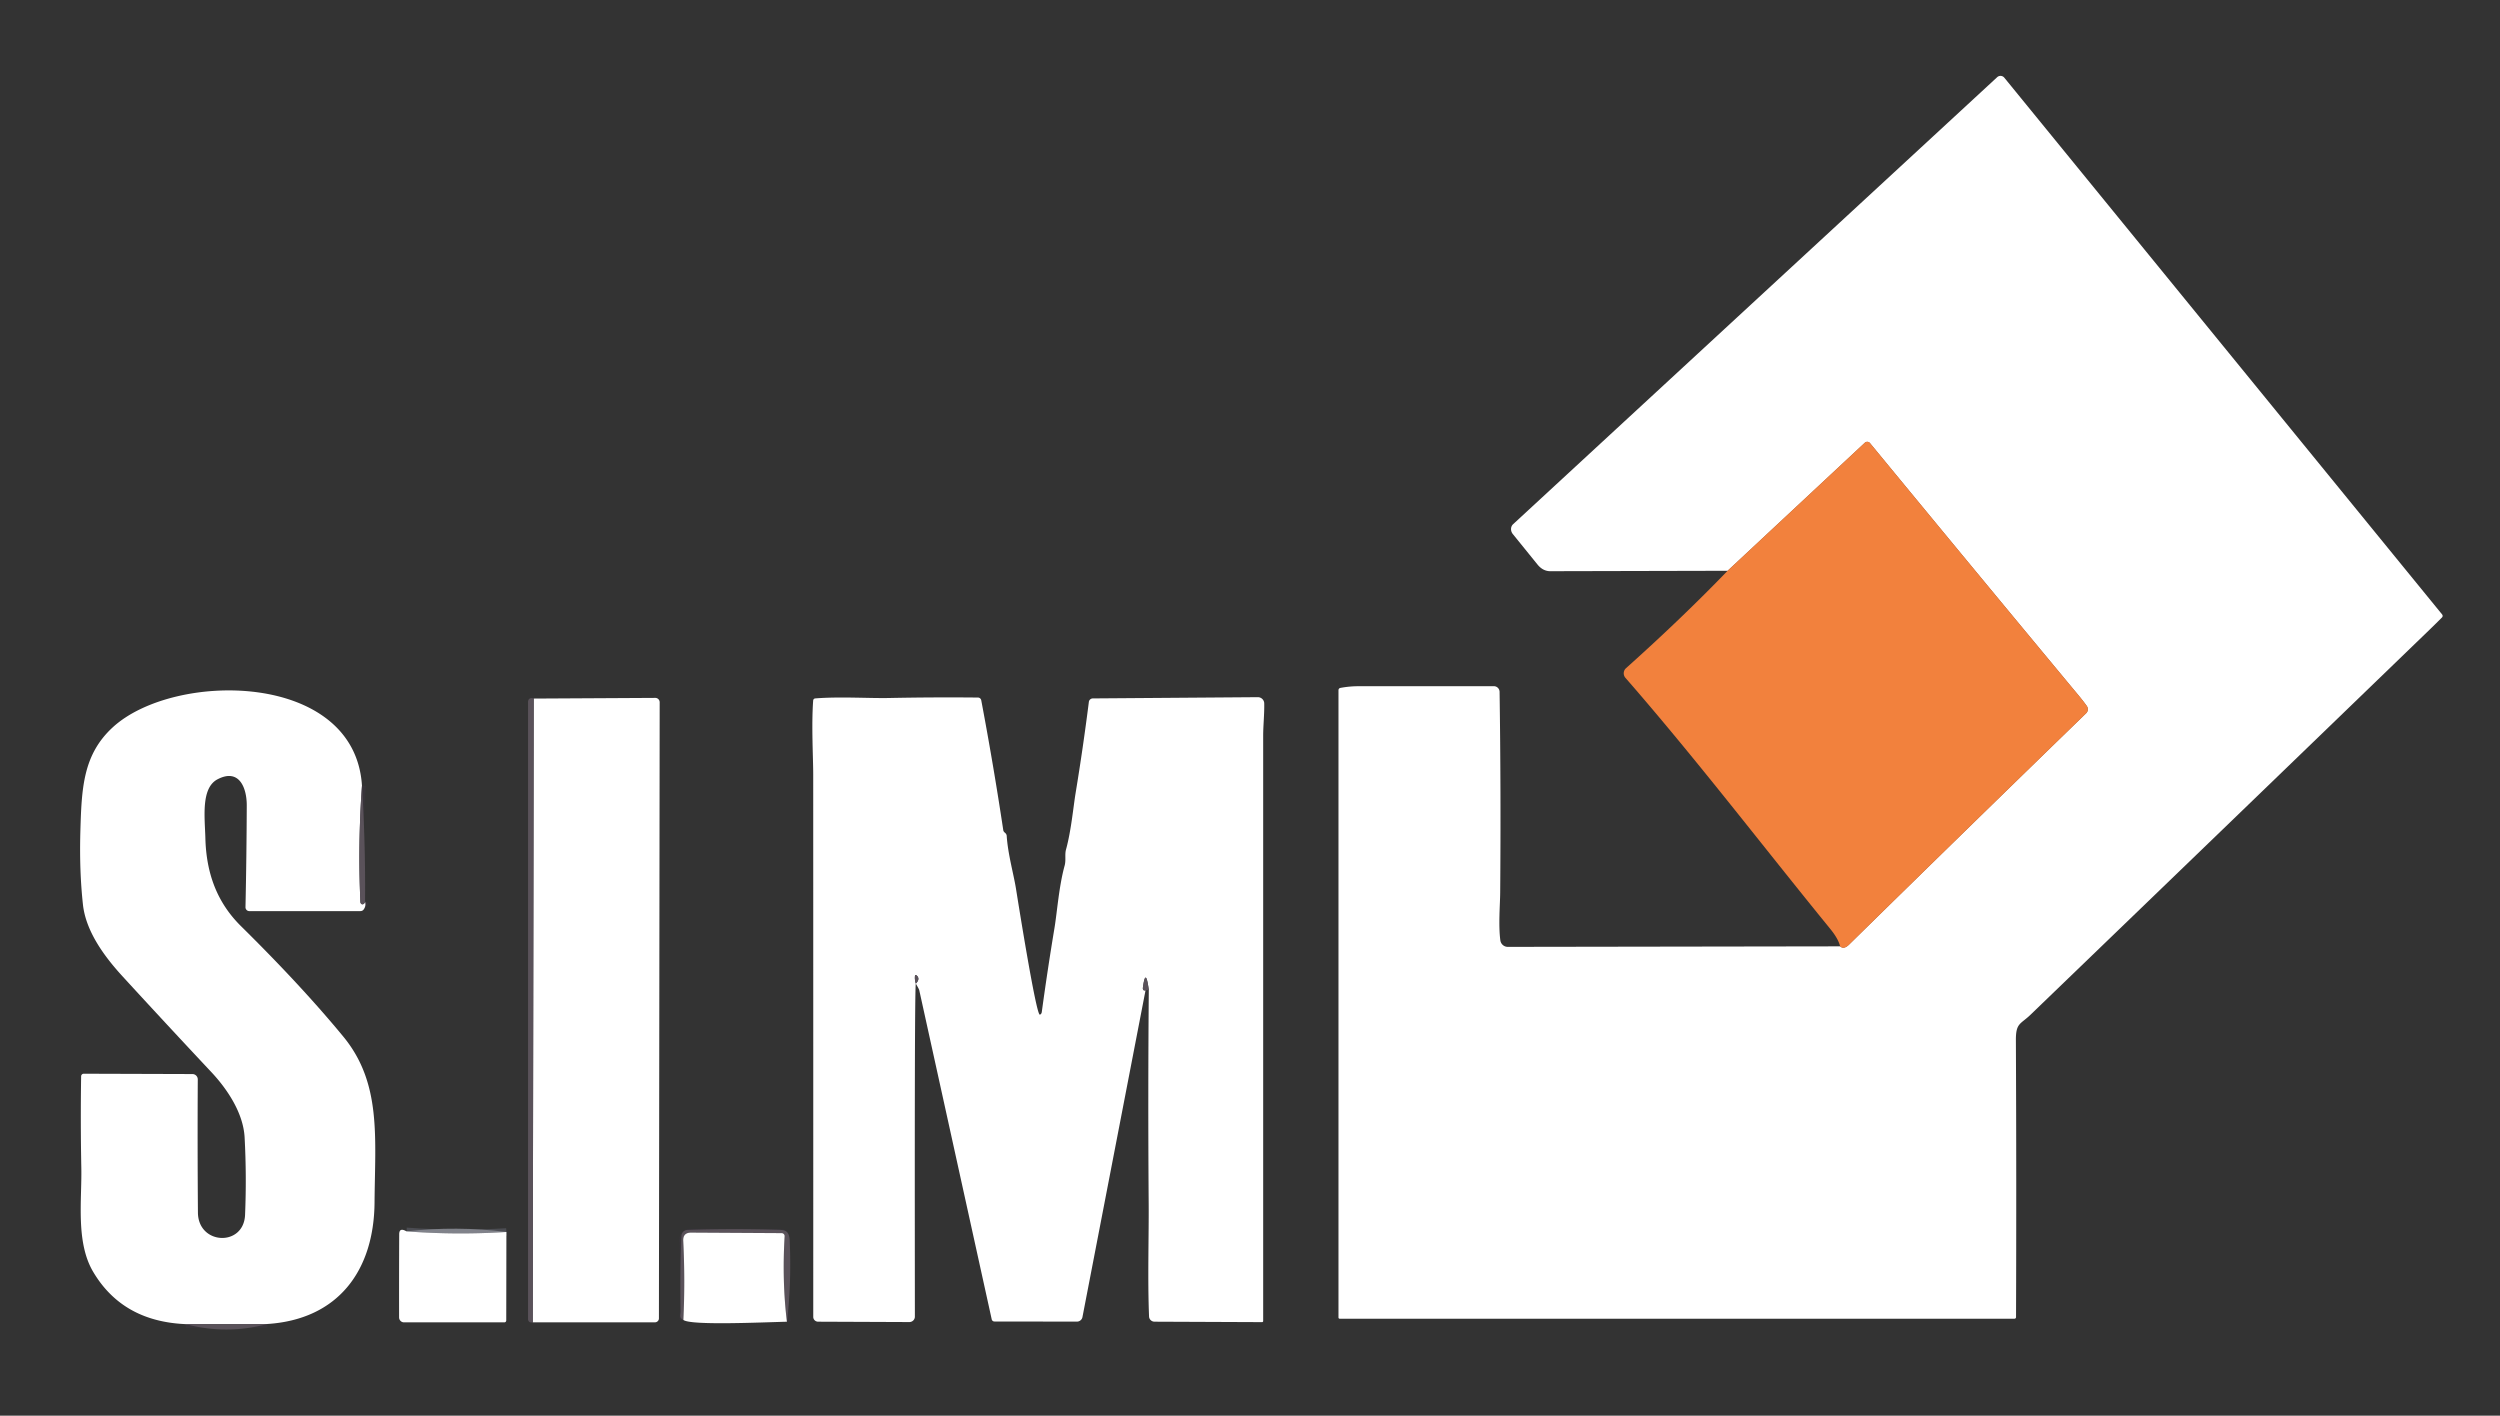 <?xml version="1.0" encoding="UTF-8" standalone="no"?>
<!DOCTYPE svg PUBLIC "-//W3C//DTD SVG 1.1//EN" "http://www.w3.org/Graphics/SVG/1.1/DTD/svg11.dtd">
<svg xmlns="http://www.w3.org/2000/svg" version="1.1" viewBox="0 0 664 376">
<rect x="0" y="0" width="664" height="376" fill="#333333" stroke="none"/>
<g stroke-width="2.00" fill="none" stroke-linecap="butt">
<path stroke="#854c2d" vector-effect="non-scaling-stroke" d="
  M 488.74 251.35
  Q 489.72 252.26 491.13 250.87
  Q 522.10 220.47 554.08 189.44
  A 1.47 1.47 -39.7 0 0 554.26 187.53
  Q 553.49 186.42 552.06 184.69
  Q 524.49 151.50 496.67 117.69
  A 0.95 0.95 -41.2 0 0 495.29 117.60
  L 458.85 151.60"
/>
<path stroke="#39353b" stroke-opacity="0.996" vector-effect="non-scaling-stroke" d="
  M 96.14 208.70
  Q 95.03 224.14 95.72 239.51
  A 0.71 0.54 -88.9 0 0 96.21 240.18
  Q 96.72 240.23 96.96 239.50"
/>
<path stroke="#39353b" stroke-opacity="0.996" vector-effect="non-scaling-stroke" d="
  M 71.02 351.65
  L 49.34 351.69"
/>
<path stroke="#39353b" stroke-opacity="0.996" vector-effect="non-scaling-stroke" d="
  M 141.50 351.21
  L 141.75 185.54"
/>
<path stroke="#39353b" stroke-opacity="0.996" vector-effect="non-scaling-stroke" d="
  M 305.12 262.95
  Q 304.30 256.69 303.55 262.35
  A 0.69 0.43 -78.4 0 0 303.80 263.02
  Q 303.99 263.09 304.25 263.04"
/>
<path stroke="#39353b" stroke-opacity="0.996" vector-effect="non-scaling-stroke" d="
  M 243.25 261.25
  Q 244.47 259.97 243.48 259.10
  Q 243.04 258.73 243.00 259.32
  Q 242.92 260.30 243.25 261.25"
/>
<path stroke="#4c4d53" vector-effect="non-scaling-stroke" d="
  M 134.50 327.21
  Q 121.24 328.06 107.97 327.05"
/>
<path stroke="#39353b" stroke-opacity="0.996" vector-effect="non-scaling-stroke" d="
  M 209.00 351.05
  Q 207.69 340.19 208.40 328.35
  A 0.79 0.78 2.1 0 0 207.62 327.52
  L 183.59 327.38
  Q 181.36 327.37 181.47 329.57
  Q 182.00 340.18 181.50 350.57"
/>
</g>
<path fill="#fff" d="
  M 488.74 251.35
  Q 489.72 252.26 491.13 250.87
  Q 522.10 220.47 554.08 189.44
  A 1.47 1.47 -39.7 0 0 554.26 187.53
  Q 553.49 186.42 552.06 184.69
  Q 524.49 151.50 496.67 117.69
  A 0.95 0.95 -41.2 0 0 495.29 117.60
  L 458.85 151.60
  L 411.76 151.71
  Q 409.80 151.71 408.36 149.94
  L 401.81 141.85
  A 2.01 1.83 49.3 0 1 401.88 139.23
  L 530.45 20.50
  A 1.30 1.30 -40.9 0 1 532.34 20.63
  L 648.63 163.20
  A 0.60 0.60 48.0 0 1 648.59 164.00
  Q 647.05 165.55 645.27 167.27
  Q 592.32 218.43 539.30 269.52
  C 536.66 272.07 535.40 271.65 535.42 276.24
  Q 535.59 313.03 535.46 349.83
  A 0.42 0.41 90.0 0 1 535.05 350.25
  L 355.81 350.25
  A 0.31 0.31 0.0 0 1 355.50 349.94
  L 355.50 183.31
  A 0.61 0.61 84.9 0 1 356.00 182.71
  Q 358.41 182.26 360.75 182.26
  Q 378.62 182.25 396.77 182.25
  A 1.53 1.52 89.6 0 1 398.29 183.76
  Q 398.67 210.12 398.45 237.16
  C 398.43 240.13 397.95 245.68 398.49 249.75
  A 2.00 1.99 86.2 0 0 400.46 251.49
  L 488.74 251.35
  Z"
/>
<path fill="#f2813d" d="
  M 488.74 251.35
  Q 488.25 249.32 486.08 246.67
  C 468.02 224.52 450.50 201.56 431.72 180.04
  A 1.84 1.83 48.6 0 1 431.88 177.46
  Q 446.75 164.15 458.85 151.60
  L 495.29 117.60
  A 0.95 0.95 -41.2 0 1 496.67 117.69
  Q 524.49 151.50 552.06 184.69
  Q 553.49 186.42 554.26 187.53
  A 1.47 1.47 -39.7 0 1 554.08 189.44
  Q 522.10 220.47 491.13 250.87
  Q 489.72 252.26 488.74 251.35
  Z"
/>
<path fill="#fff" d="
  M 96.14 208.70
  Q 95.03 224.14 95.72 239.51
  A 0.71 0.54 -88.9 0 0 96.21 240.18
  Q 96.72 240.23 96.96 239.50
  Q 97.27 240.71 96.54 241.62
  A 1.14 0.93 15.6 0 1 95.70 241.99
  L 66.21 241.99
  A 1.02 1.01 -89.4 0 1 65.20 240.95
  Q 65.49 227.44 65.54 213.94
  C 65.56 209.20 63.50 204.01 57.80 206.97
  C 53.31 209.29 54.41 217.15 54.55 222.69
  C 54.80 231.94 57.62 239.68 64.02 246.00
  Q 80.09 261.85 91.19 275.33
  C 101.36 287.68 99.61 302.10 99.48 319.35
  C 99.34 337.59 89.72 350.43 71.02 351.65
  L 49.34 351.69
  Q 32.54 350.99 24.73 337.77
  C 20.09 329.92 21.77 318.73 21.60 310.21
  Q 21.36 298.02 21.55 285.85
  A 0.69 0.69 -89.1 0 1 22.24 285.18
  L 51.12 285.27
  A 1.42 1.42 0.2 0 1 52.53 286.69
  Q 52.43 304.16 52.57 322.06
  C 52.64 330.68 64.73 331.19 65.09 322.68
  Q 65.52 312.39 64.97 302.12
  C 64.63 295.60 60.34 289.22 56.07 284.68
  Q 44.24 272.07 32.55 259.32
  C 27.74 254.07 22.81 247.40 22.03 240.26
  Q 21.06 231.37 21.34 221.02
  C 21.67 209.39 22.01 200.50 29.92 193.20
  C 46.24 178.15 94.27 178.24 96.14 208.70
  Z"
/>
<path fill="#fff" d="
  M 141.50 351.21
  L 141.75 185.54
  L 174.05 185.36
  A 1.17 1.15 89.8 0 1 175.21 186.53
  L 175.01 350.17
  A 1.06 1.04 -0.0 0 1 173.95 351.21
  L 141.50 351.21
  Z"
/>
<path fill="#fff" d="
  M 305.12 262.95
  Q 304.30 256.69 303.55 262.35
  A 0.69 0.43 -78.4 0 0 303.80 263.02
  Q 303.99 263.09 304.25 263.04
  L 287.50 349.82
  A 1.49 1.48 5.6 0 1 286.03 351.02
  L 264.12 350.99
  A 0.74 0.73 -6.4 0 1 263.40 350.42
  L 244.15 262.98
  Q 244.11 262.79 243.73 262.11
  L 243.25 261.25
  Q 244.47 259.97 243.48 259.10
  Q 243.04 258.73 243.00 259.32
  Q 242.92 260.30 243.25 261.25
  C 242.84 261.25 243.00 341.78 242.99 349.70
  A 1.47 1.44 -0.0 0 1 241.52 351.14
  L 217.28 351.04
  A 1.29 1.27 0.2 0 1 216.00 349.77
  Q 216.01 278.07 215.99 205.74
  C 215.99 201.29 215.49 192.65 215.98 186.05
  A 0.60 0.58 -89.9 0 1 216.51 185.50
  C 223.10 184.97 230.68 185.50 236.15 185.39
  Q 247.95 185.15 259.76 185.27
  A 0.89 0.89 85.3 0 1 260.62 186.00
  Q 263.85 203.09 266.48 220.56
  Q 266.53 220.86 266.94 221.20
  A 1.21 1.01 21.0 0 1 267.38 221.99
  C 267.69 226.83 269.23 232.19 269.84 236.01
  C 270.33 239.06 275.19 269.69 276.18 269.49
  A 0.86 0.61 -89.0 0 0 276.70 268.78
  Q 278.23 257.54 280.09 246.36
  C 280.76 242.29 281.26 235.36 282.77 229.90
  C 283.17 228.45 282.76 227.00 283.13 225.65
  C 284.51 220.66 285.09 214.18 285.68 210.65
  Q 287.67 198.57 289.20 186.43
  A 1.07 1.07 3.4 0 1 290.25 185.50
  L 334.07 185.17
  A 1.70 1.68 -0.9 0 1 335.78 186.81
  C 335.84 189.61 335.50 192.75 335.50 195.41
  Q 335.50 273.17 335.50 350.87
  A 0.30 0.29 -0.0 0 1 335.20 351.16
  L 306.64 351.04
  A 1.46 1.44 -1.0 0 1 305.19 349.66
  C 304.78 339.71 305.16 327.76 305.09 319.69
  Q 304.88 291.32 305.12 262.95
  Z"
/>
<path fill="#5b535b" fill-opacity="0.992" d="
  M 141.75 185.54
  L 141.50 351.21
  Q 140.25 351.39 140.25 350.25
  Q 140.25 268.38 140.25 186.50
  A 1.19 0.69 80.5 0 1 140.58 185.62
  Q 141.03 185.29 141.75 185.54
  Z"
/>
<path fill="#5b535b" fill-opacity="0.992" d="
  M 96.14 208.70
  Q 97.09 224.10 96.96 239.50
  Q 96.72 240.23 96.21 240.18
  A 0.71 0.54 -88.9 0 1 95.72 239.51
  Q 95.03 224.14 96.14 208.70
  Z"
/>
<path fill="#5b535b" fill-opacity="0.992" d="
  M 243.25 261.25
  Q 242.92 260.30 243.00 259.32
  Q 243.04 258.73 243.48 259.10
  Q 244.47 259.97 243.25 261.25
  Z"
/>
<path fill="#5b535b" fill-opacity="0.992" d="
  M 305.12 262.95
  L 304.25 263.04
  Q 303.99 263.09 303.80 263.02
  A 0.69 0.43 -78.4 0 1 303.55 262.35
  Q 304.30 256.69 305.12 262.95
  Z"
/>
<path fill="#81838b" fill-opacity="0.996" d="
  M 134.50 327.21
  Q 121.24 328.06 107.97 327.05
  Q 121.29 325.55 134.50 327.21
  Z"
/>
<path fill="#5b535b" fill-opacity="0.992" d="
  M 209.00 351.05
  Q 207.69 340.19 208.40 328.35
  A 0.79 0.78 2.1 0 0 207.62 327.52
  L 183.59 327.38
  Q 181.36 327.37 181.47 329.57
  Q 182.00 340.18 181.50 350.57
  C 180.25 349.94 180.82 349.22 180.79 348.23
  Q 180.57 338.23 181.00 328.23
  A 1.63 1.63 -89.8 0 1 182.56 326.68
  Q 193.89 326.28 205.75 326.61
  C 208.11 326.68 209.60 326.47 209.74 329.48
  Q 210.25 340.88 209.00 351.05
  Z"
/>
<path fill="#fff" d="
  M 107.97 327.05
  Q 121.24 328.06 134.50 327.21
  L 134.46 350.71
  A 0.51 0.50 -90.0 0 1 133.96 351.22
  L 107.31 351.22
  A 1.32 1.31 89.8 0 1 106.00 349.91
  Q 105.98 338.90 106.03 327.81
  Q 106.04 325.93 107.97 327.05
  Z"
/>
<path fill="#fff" d="
  M 209.00 351.05
  C 202.28 351.21 183.39 352.09 181.50 350.57
  Q 182.00 340.18 181.47 329.57
  Q 181.36 327.37 183.59 327.38
  L 207.62 327.52
  A 0.79 0.78 2.1 0 1 208.40 328.35
  Q 207.69 340.19 209.00 351.05
  Z"
/>
<path fill="#5b535b" fill-opacity="0.992" d="
  M 71.02 351.65
  Q 60.14 354.57 49.34 351.69
  L 71.02 351.65
  Z"
/>
</svg>

